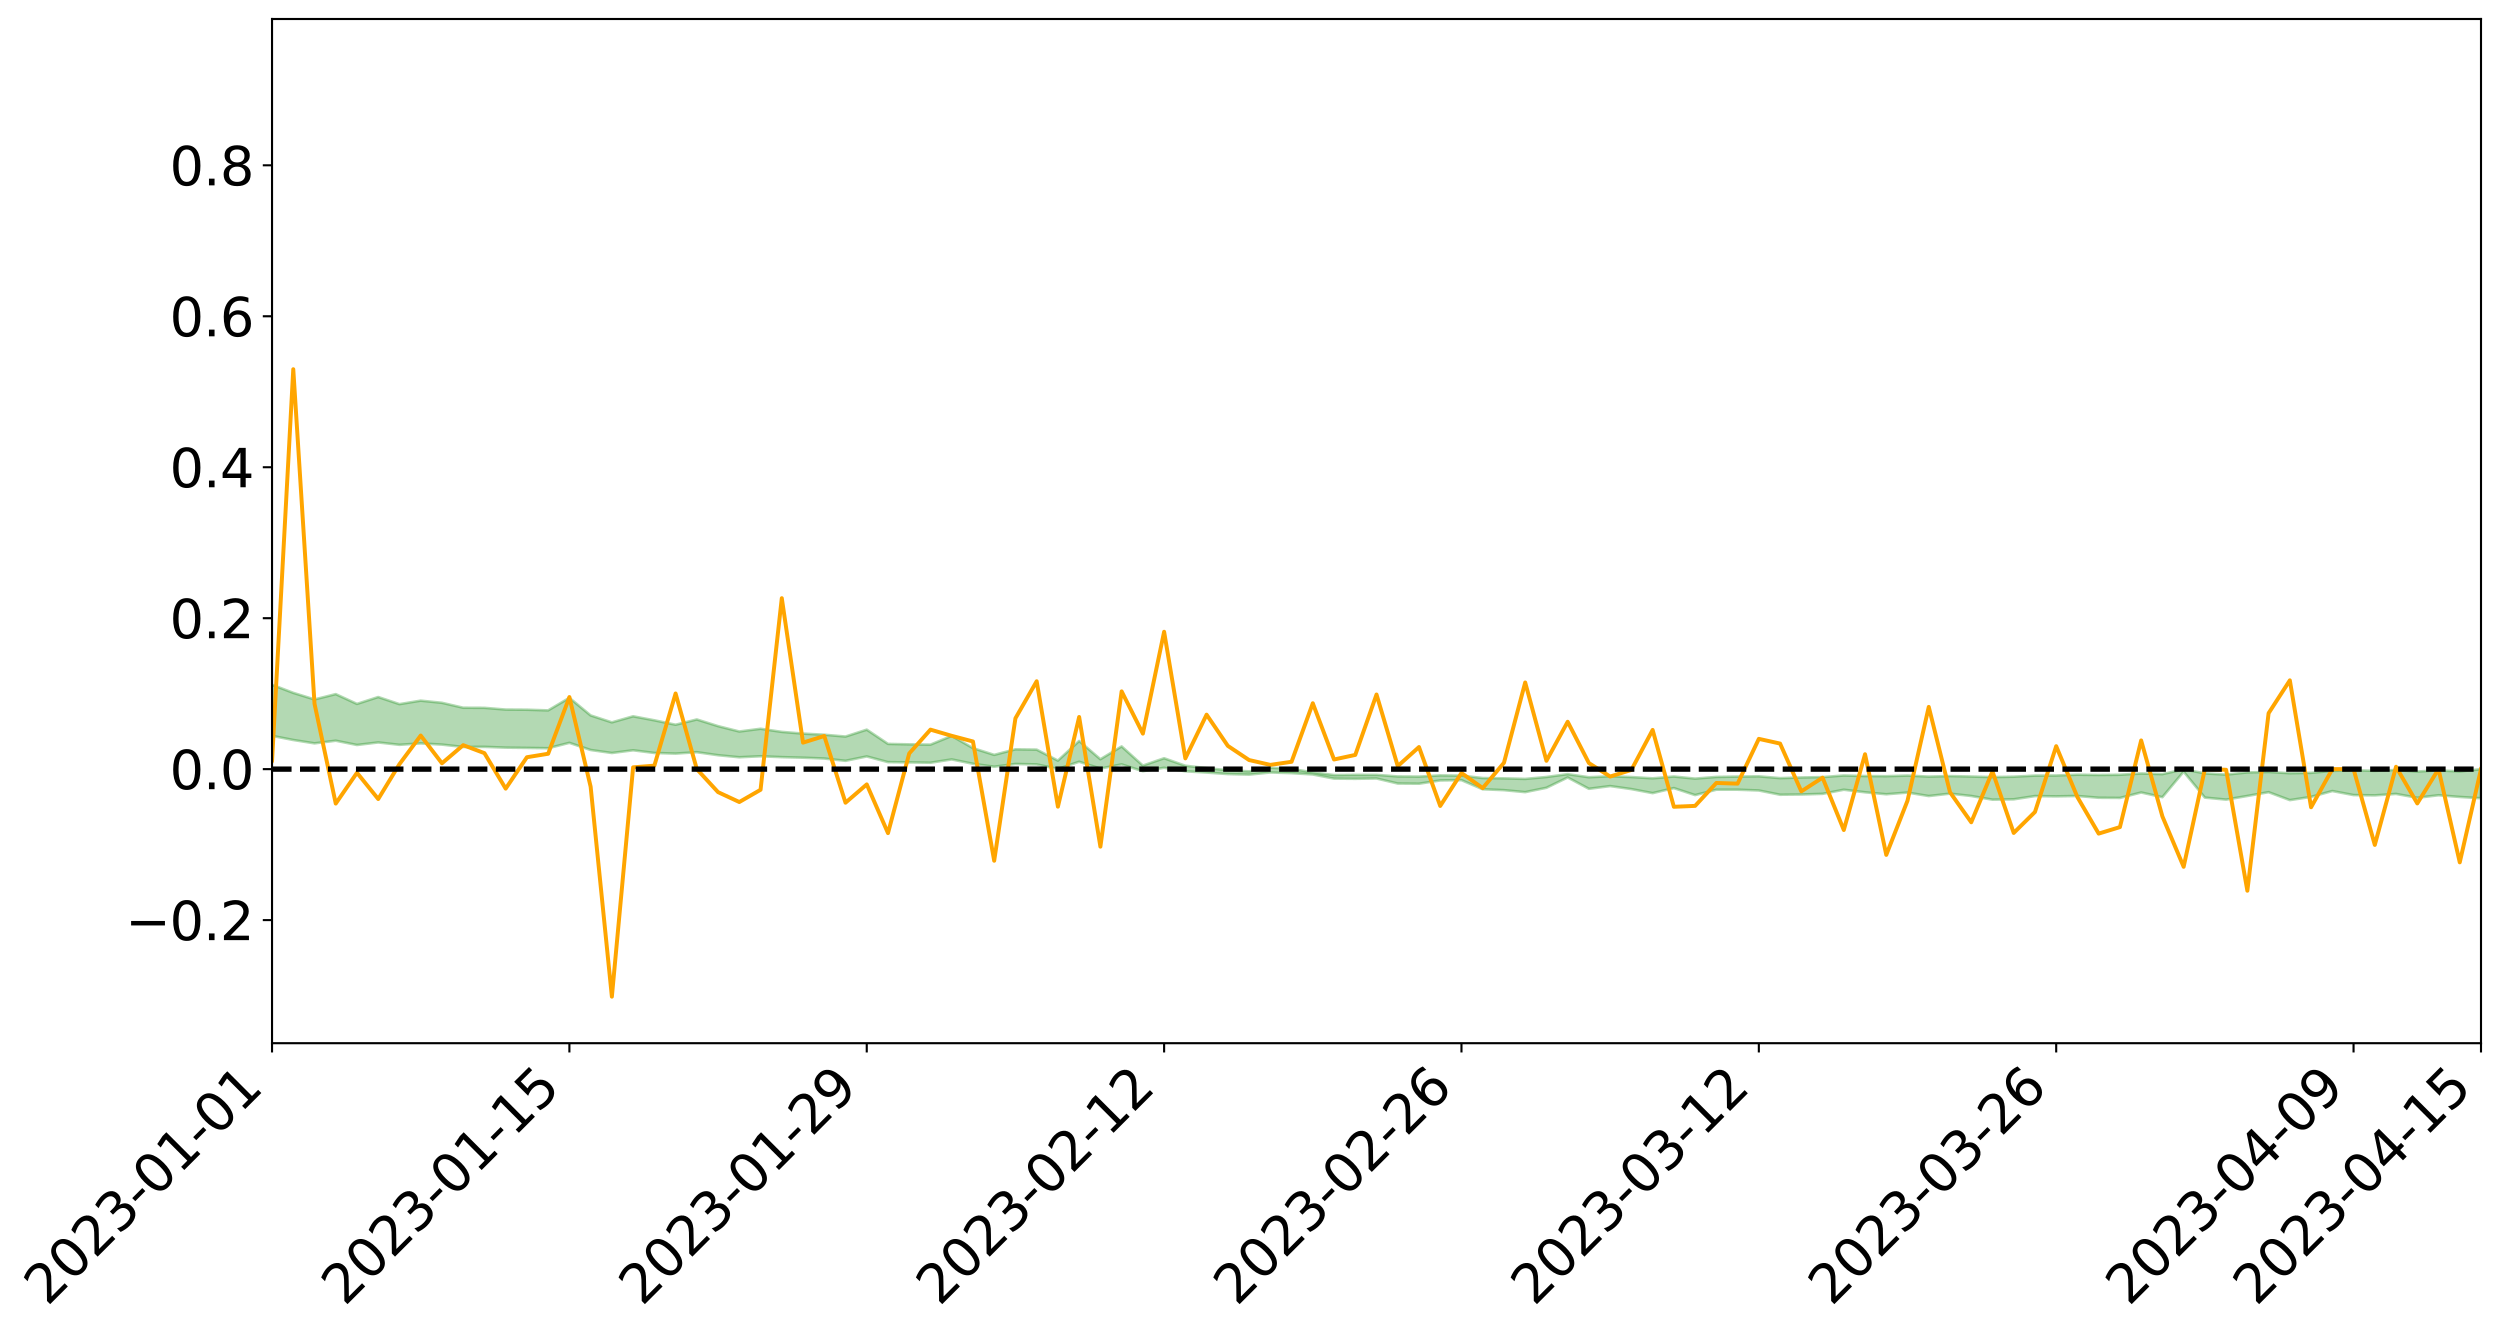 <?xml version="1.0" encoding="utf-8" standalone="no"?>
<!DOCTYPE svg PUBLIC "-//W3C//DTD SVG 1.1//EN"
  "http://www.w3.org/Graphics/SVG/1.1/DTD/svg11.dtd">
<svg xmlns:xlink="http://www.w3.org/1999/xlink" width="947.275pt" height="505.355pt" viewBox="0 0 947.275 505.355" xmlns="http://www.w3.org/2000/svg" version="1.1">
 <defs>
  <style type="text/css">*{stroke-linejoin: round; stroke-linecap: butt}</style>
 </defs>
 <g id="figure_1">
  <g id="patch_1">
   <path d="M 0 505.355 
L 947.275 505.355 
L 947.275 -0 
L 0 -0 
z
" style="fill: #ffffff"/>
  </g>
  <g id="axes_1">
   <g id="patch_2">
    <path d="M 103.075 395.28 
L 940.075 395.28 
L 940.075 7.2 
L 103.075 7.2 
z
" style="fill: #ffffff"/>
   </g>
   <g id="PolyCollection_1">
    <path d="M -4315.319 291.414 
L -4315.319 291.418 
L -4307.271 291.399 
L -4299.223 291.382 
L -4291.175 291.36 
L -4283.127 291.346 
L -4275.079 291.327 
L -4267.031 291.307 
L -4258.983 291.288 
L -4250.935 291.27 
L -4242.887 291.254 
L -4234.839 291.236 
L -4226.791 291.217 
L -4218.742 291.198 
L -4210.694 291.175 
L -4202.646 291.156 
L -4194.598 291.134 
L -4186.55 291.115 
L -4178.502 291.089 
L -4170.454 291.068 
L -4162.406 291.048 
L -4154.358 291.024 
L -4146.31 291 
L -4138.262 290.977 
L -4130.214 290.95 
L -4122.166 290.925 
L -4114.117 290.897 
L -4106.069 290.869 
L -4098.021 290.837 
L -4089.973 290.805 
L -4081.925 290.773 
L -4073.877 290.736 
L -4065.829 290.695 
L -4057.781 290.658 
L -4049.733 290.616 
L -4041.685 290.568 
L -4033.637 290.524 
L -4025.589 290.472 
L -4017.541 290.419 
L -4009.492 290.364 
L -4001.444 290.307 
L -3993.396 290.243 
L -3985.348 290.175 
L -3977.3 290.103 
L -3969.252 290.034 
L -3961.204 289.953 
L -3953.156 289.875 
L -3945.108 289.792 
L -3937.06 289.709 
L -3929.012 289.62 
L -3920.964 289.524 
L -3912.916 289.434 
L -3904.867 289.335 
L -3896.819 289.232 
L -3888.771 289.131 
L -3880.723 289.03 
L -3872.675 288.922 
L -3864.627 288.812 
L -3856.579 288.703 
L -3848.531 288.589 
L -3840.483 288.473 
L -3832.435 288.358 
L -3824.387 288.239 
L -3816.339 288.12 
L -3808.291 288.003 
L -3800.242 287.88 
L -3792.194 287.75 
L -3784.146 287.623 
L -3776.098 287.497 
L -3768.05 287.372 
L -3760.002 287.243 
L -3751.954 287.117 
L -3743.906 286.988 
L -3735.858 286.871 
L -3727.81 286.735 
L -3719.762 286.616 
L -3711.714 286.486 
L -3703.666 286.363 
L -3695.617 286.235 
L -3687.569 286.12 
L -3679.521 285.988 
L -3671.473 285.865 
L -3663.425 285.749 
L -3655.377 285.625 
L -3647.329 285.506 
L -3639.281 285.383 
L -3631.233 285.259 
L -3623.185 285.139 
L -3615.137 285.022 
L -3607.089 284.896 
L -3599.041 284.776 
L -3590.992 284.654 
L -3582.944 284.534 
L -3574.896 284.417 
L -3566.848 284.296 
L -3558.8 284.175 
L -3550.752 284.065 
L -3542.704 283.941 
L -3534.656 283.822 
L -3526.608 283.705 
L -3518.56 283.588 
L -3510.512 283.472 
L -3502.464 283.353 
L -3494.416 283.241 
L -3486.367 283.123 
L -3478.319 283.004 
L -3470.271 282.882 
L -3462.223 282.76 
L -3454.175 282.645 
L -3446.127 282.519 
L -3438.079 282.386 
L -3430.031 282.26 
L -3421.983 282.127 
L -3413.935 281.993 
L -3405.887 281.851 
L -3397.839 281.707 
L -3389.791 281.572 
L -3381.742 281.419 
L -3373.694 281.274 
L -3365.646 281.118 
L -3357.598 280.974 
L -3349.55 280.806 
L -3341.502 280.641 
L -3333.454 280.48 
L -3325.406 280.317 
L -3317.358 280.148 
L -3309.31 279.972 
L -3301.262 279.807 
L -3293.214 279.619 
L -3285.166 279.452 
L -3277.117 279.258 
L -3269.069 279.07 
L -3261.021 278.886 
L -3252.973 278.709 
L -3244.925 278.504 
L -3236.877 278.317 
L -3228.829 278.083 
L -3220.781 277.879 
L -3212.733 277.689 
L -3204.685 277.475 
L -3196.637 277.256 
L -3188.589 277.005 
L -3180.541 276.768 
L -3172.492 276.569 
L -3164.444 276.26 
L -3156.396 276.008 
L -3148.348 275.752 
L -3140.3 275.486 
L -3132.252 275.184 
L -3124.204 274.899 
L -3116.156 274.679 
L -3108.108 274.404 
L -3100.06 273.96 
L -3092.012 273.584 
L -3083.964 273.301 
L -3075.916 272.915 
L -3067.867 272.592 
L -3059.819 272.344 
L -3051.771 272.011 
L -3043.723 271.554 
L -3035.675 271.28 
L -3027.627 271.132 
L -3019.579 270.796 
L -3011.531 270.678 
L -3003.483 270.462 
L -2995.435 270.06 
L -2987.387 270.078 
L -2979.339 270.225 
L -2971.291 270.551 
L -2963.242 270.162 
L -2955.194 270.902 
L -2947.146 271.06 
L -2939.098 270.042 
L -2931.05 270.32 
L -2923.002 270.76 
L -2914.954 270.49 
L -2906.906 270.43 
L -2898.858 272.343 
L -2890.81 275.067 
L -2882.762 276.422 
L -2874.714 273.463 
L -2866.666 274.985 
L -2858.617 276.979 
L -2850.569 276.866 
L -2842.521 280.924 
L -2834.473 280.376 
L -2826.425 279.141 
L -2818.377 276.074 
L -2810.329 278.969 
L -2802.281 280.712 
L -2794.233 279.994 
L -2786.185 280.454 
L -2778.137 282.101 
L -2770.089 281.892 
L -2762.041 280.488 
L -2753.992 282.272 
L -2745.944 282.634 
L -2737.896 282.01 
L -2729.848 283.147 
L -2721.8 283.569 
L -2713.752 283.469 
L -2705.704 283.138 
L -2697.656 283.52 
L -2689.608 283.154 
L -2681.56 283.198 
L -2673.512 283.563 
L -2665.464 283.243 
L -2657.416 283.427 
L -2649.367 283.448 
L -2641.319 283.192 
L -2633.271 283.303 
L -2625.223 282.929 
L -2617.175 282.967 
L -2609.127 283.087 
L -2601.079 283.105 
L -2593.031 282.928 
L -2584.983 282.779 
L -2576.935 282.75 
L -2568.887 282.584 
L -2560.839 282.567 
L -2552.791 282.545 
L -2544.742 282.287 
L -2536.694 282.424 
L -2528.646 282.256 
L -2520.598 282.189 
L -2512.55 282.203 
L -2504.502 282.038 
L -2496.454 282.003 
L -2488.406 282.069 
L -2480.358 282.172 
L -2472.31 281.893 
L -2464.262 281.849 
L -2456.214 281.76 
L -2448.166 282.256 
L -2440.117 282.268 
L -2432.069 282.457 
L -2424.021 281.985 
L -2415.973 281.693 
L -2407.925 281.783 
L -2399.877 282.105 
L -2391.829 282.153 
L -2383.781 281.577 
L -2375.733 282.051 
L -2367.685 281.921 
L -2359.637 281.831 
L -2351.589 281.556 
L -2343.541 281.758 
L -2335.492 281.615 
L -2327.444 281.719 
L -2319.396 281.53 
L -2311.348 281.375 
L -2303.3 281.11 
L -2295.252 280.971 
L -2287.204 280.841 
L -2279.156 280.67 
L -2271.108 280.612 
L -2263.06 280.448 
L -2255.012 280.273 
L -2246.964 279.859 
L -2238.916 279.536 
L -2230.867 279.373 
L -2222.819 279.021 
L -2214.771 278.923 
L -2206.723 278.608 
L -2198.675 278.16 
L -2190.627 277.779 
L -2182.579 277.482 
L -2174.531 277.018 
L -2166.483 276.717 
L -2158.435 276.297 
L -2150.387 275.921 
L -2142.339 275.457 
L -2134.291 275.068 
L -2126.242 274.552 
L -2118.194 274.137 
L -2110.146 273.689 
L -2102.098 273.106 
L -2094.05 272.579 
L -2086.002 272.182 
L -2077.954 271.73 
L -2069.906 271.176 
L -2061.858 270.728 
L -2053.81 270.191 
L -2045.762 269.436 
L -2037.714 269.084 
L -2029.666 268.454 
L -2021.617 267.961 
L -2013.569 267.409 
L -2005.521 266.806 
L -1997.473 266.191 
L -1989.425 265.624 
L -1981.377 264.874 
L -1973.329 264.392 
L -1965.281 263.658 
L -1957.233 263.19 
L -1949.185 262.471 
L -1941.137 261.772 
L -1933.089 261.13 
L -1925.041 260.61 
L -1916.992 259.784 
L -1908.944 259.209 
L -1900.896 258.467 
L -1892.848 257.853 
L -1884.8 257.082 
L -1876.752 256.422 
L -1868.704 256.3 
L -1860.656 255.047 
L -1852.608 254.813 
L -1844.56 254.034 
L -1836.512 253.482 
L -1828.464 252.84 
L -1820.416 252.157 
L -1812.367 251.535 
L -1804.319 250.932 
L -1796.271 250.362 
L -1788.223 249.788 
L -1780.175 250.122 
L -1772.127 248.548 
L -1764.079 248.11 
L -1756.031 249.289 
L -1747.983 247.403 
L -1739.935 247.646 
L -1731.887 247.385 
L -1723.839 246.375 
L -1715.791 246.479 
L -1707.742 247.345 
L -1699.694 246.61 
L -1691.646 246.244 
L -1683.598 246.767 
L -1675.55 246.5 
L -1667.502 246.846 
L -1659.454 247.334 
L -1651.406 248.204 
L -1643.358 250.285 
L -1635.31 249.756 
L -1627.262 250.867 
L -1619.214 251.782 
L -1611.166 252.258 
L -1603.117 253.437 
L -1595.069 254.173 
L -1587.021 252.682 
L -1578.973 254.285 
L -1570.925 256.686 
L -1562.877 257.854 
L -1554.829 258.397 
L -1546.781 261.574 
L -1538.733 261.848 
L -1530.685 262.729 
L -1522.637 262.517 
L -1514.589 265.203 
L -1506.541 264.397 
L -1498.492 263.948 
L -1490.444 266.245 
L -1482.396 267.882 
L -1474.348 267.761 
L -1466.3 268.741 
L -1458.252 269.074 
L -1450.204 269.154 
L -1442.156 269.174 
L -1434.108 269.727 
L -1426.06 270.049 
L -1418.012 271.725 
L -1409.964 270.9 
L -1401.916 272.363 
L -1393.867 272.062 
L -1385.819 271.891 
L -1377.771 272.498 
L -1369.723 273.042 
L -1361.675 272.409 
L -1353.627 272.758 
L -1345.579 272.804 
L -1337.531 273.611 
L -1329.483 273.251 
L -1321.435 273.096 
L -1313.387 273.345 
L -1305.339 273.745 
L -1297.291 273.584 
L -1289.242 273.233 
L -1281.194 273.466 
L -1273.146 272.921 
L -1265.098 273.002 
L -1257.05 273.954 
L -1249.002 273.919 
L -1240.954 273.412 
L -1232.906 273.299 
L -1224.858 273.377 
L -1216.81 272.826 
L -1208.762 272.977 
L -1200.714 272.99 
L -1192.666 272.884 
L -1184.617 272.745 
L -1176.569 272.408 
L -1168.521 272.628 
L -1160.473 272.407 
L -1152.425 272.369 
L -1144.377 272.258 
L -1136.329 272.287 
L -1128.281 272.033 
L -1120.233 271.563 
L -1112.185 271.556 
L -1104.137 271.176 
L -1096.089 270.621 
L -1088.041 271.054 
L -1079.992 270.292 
L -1071.944 270.631 
L -1063.896 270.499 
L -1055.848 270.568 
L -1047.8 270.083 
L -1039.752 270.061 
L -1031.704 270.003 
L -1023.656 269.396 
L -1015.608 269.563 
L -1007.56 269.521 
L -999.512 269.507 
L -991.464 269.223 
L -983.416 269.371 
L -975.367 269.078 
L -967.319 268.798 
L -959.271 268.35 
L -951.223 268.213 
L -943.175 268.126 
L -935.127 267.816 
L -927.079 267.872 
L -919.031 267.725 
L -910.983 267.451 
L -902.935 267.471 
L -894.887 267.158 
L -886.839 267.434 
L -878.791 267.22 
L -870.742 267.24 
L -862.694 266.851 
L -854.646 266.315 
L -846.598 266.788 
L -838.55 266.782 
L -830.502 266.615 
L -822.454 266.441 
L -814.406 266.071 
L -806.358 265.994 
L -798.31 265.794 
L -790.262 265.835 
L -782.214 265.766 
L -774.166 265.414 
L -766.117 264.91 
L -758.069 265.585 
L -750.021 265.436 
L -741.973 265.01 
L -733.925 265.296 
L -725.877 264.529 
L -717.829 264.635 
L -709.781 264.696 
L -701.733 264.18 
L -693.685 265.091 
L -685.637 264.205 
L -677.589 263.762 
L -669.541 264.363 
L -661.492 264.54 
L -653.444 264.274 
L -645.396 264.524 
L -637.348 264.136 
L -629.3 264.966 
L -621.252 264.588 
L -613.204 264.785 
L -605.156 264.271 
L -597.108 263.814 
L -589.06 264.476 
L -581.012 265.636 
L -572.964 264.401 
L -564.916 264.514 
L -556.867 264.078 
L -548.819 264.344 
L -540.771 264.322 
L -532.723 264.068 
L -524.675 263.997 
L -516.627 264.581 
L -508.579 264.335 
L -500.531 264.871 
L -492.483 265.002 
L -484.435 263.59 
L -476.387 264.22 
L -468.339 264.301 
L -460.291 264.432 
L -452.242 264.549 
L -444.194 265.503 
L -436.146 265.901 
L -428.098 265.884 
L -420.05 266.928 
L -412.002 268.641 
L -403.954 266.654 
L -395.906 266.651 
L -387.858 266.712 
L -379.81 267.399 
L -371.762 267.57 
L -363.714 267.583 
L -355.666 269.054 
L -347.617 269.611 
L -339.569 267.979 
L -331.521 269.495 
L -323.473 268.779 
L -315.425 268.344 
L -307.377 270.187 
L -299.329 269.852 
L -291.281 271.058 
L -283.233 270.736 
L -275.185 269.981 
L -267.137 270.755 
L -259.089 270.795 
L -251.041 271.561 
L -242.992 271.153 
L -234.944 272.396 
L -226.896 271.592 
L -218.848 272.273 
L -210.8 272.199 
L -202.752 272.944 
L -194.704 271.88 
L -186.656 273.126 
L -178.608 273.115 
L -170.56 273.986 
L -162.512 274.474 
L -154.464 274.534 
L -146.416 274.381 
L -138.367 274.961 
L -130.319 275.409 
L -122.271 275.117 
L -114.223 275.041 
L -106.175 275.556 
L -98.127 276.03 
L -90.079 275.36 
L -82.031 274.995 
L -73.983 276.704 
L -65.935 277.51 
L -57.887 275.871 
L -49.839 276.423 
L -41.791 276.722 
L -33.742 276.893 
L -25.694 277.792 
L -17.646 277.729 
L -9.598 277.425 
L -1.55 277.839 
L 6.498 277.982 
L 14.546 277.114 
L 22.594 277.614 
L 30.642 277.368 
L 38.69 278.674 
L 46.738 280.265 
L 54.786 280.083 
L 62.834 278.887 
L 70.883 278.786 
L 78.931 278.986 
L 86.979 279.072 
L 95.027 280.249 
L 103.075 278.817 
L 111.123 280.387 
L 119.171 281.662 
L 127.219 280.66 
L 135.267 282.281 
L 143.315 281.319 
L 151.363 282.219 
L 159.411 281.673 
L 167.459 282.137 
L 175.508 283.016 
L 183.556 282.989 
L 191.604 283.285 
L 199.652 283.388 
L 207.7 283.511 
L 215.748 281.465 
L 223.796 284.175 
L 231.844 285.314 
L 239.892 284.288 
L 247.94 285.3 
L 255.988 285.545 
L 264.036 285.016 
L 272.084 286.157 
L 280.133 286.935 
L 288.181 286.555 
L 296.229 286.889 
L 304.277 287.099 
L 312.325 287.409 
L 320.373 288.279 
L 328.421 286.621 
L 336.469 288.776 
L 344.517 288.87 
L 352.565 289.004 
L 360.613 287.748 
L 368.661 289.397 
L 376.709 290.517 
L 384.758 289.472 
L 392.806 289.641 
L 400.854 291.344 
L 408.902 288.629 
L 416.95 291.214 
L 424.998 289.632 
L 433.046 292.213 
L 441.094 290.914 
L 449.142 292.248 
L 457.19 292.727 
L 465.238 293.294 
L 473.286 293.51 
L 481.334 292.694 
L 489.383 292.95 
L 497.431 293.446 
L 505.479 295.019 
L 513.527 295.096 
L 521.575 294.969 
L 529.623 296.883 
L 537.671 296.958 
L 545.719 295.709 
L 553.767 295.601 
L 561.815 299.053 
L 569.863 299.395 
L 577.911 300.146 
L 585.959 298.504 
L 594.008 294.589 
L 602.056 298.89 
L 610.104 297.855 
L 618.152 298.996 
L 626.2 300.521 
L 634.248 298.615 
L 642.296 301.267 
L 650.344 299.223 
L 658.392 299.224 
L 666.44 299.516 
L 674.488 301.133 
L 682.536 301.043 
L 690.584 300.794 
L 698.633 299.233 
L 706.681 300.204 
L 714.729 300.951 
L 722.777 300.305 
L 730.825 301.63 
L 738.873 300.711 
L 746.921 301.607 
L 754.969 303 
L 763.017 302.869 
L 771.065 301.639 
L 779.113 301.755 
L 787.161 301.6 
L 795.209 302.279 
L 803.258 302.343 
L 811.306 300.281 
L 819.354 302.055 
L 827.402 292.402 
L 835.45 302.218 
L 843.498 302.981 
L 851.546 301.599 
L 859.594 300.16 
L 867.642 303.172 
L 875.69 301.947 
L 883.738 299.729 
L 891.786 301.262 
L 899.834 301.372 
L 907.883 300.823 
L 915.931 302.28 
L 923.979 301.326 
L 932.027 301.972 
L 940.075 302.459 
L 940.075 291.457 
L 940.075 291.457 
L 932.027 292.311 
L 923.979 291.895 
L 915.931 292.341 
L 907.883 291.762 
L 899.834 292.077 
L 891.786 291.857 
L 883.738 292.072 
L 875.69 292.838 
L 867.642 292.977 
L 859.594 292.518 
L 851.546 292.68 
L 843.498 293.516 
L 835.45 293.046 
L 827.402 291.516 
L 819.354 293.333 
L 811.306 293.086 
L 803.258 293.565 
L 795.209 293.65 
L 787.161 293.546 
L 779.113 293.85 
L 771.065 293.887 
L 763.017 294.301 
L 754.969 294.443 
L 746.921 294.245 
L 738.873 294.067 
L 730.825 294.268 
L 722.777 293.875 
L 714.729 294.109 
L 706.681 294.06 
L 698.633 293.844 
L 690.584 294.456 
L 682.536 294.591 
L 674.488 294.843 
L 666.44 294.166 
L 658.392 294.258 
L 650.344 294.385 
L 642.296 295.027 
L 634.248 294.232 
L 626.2 294.914 
L 618.152 294.434 
L 610.104 294.138 
L 602.056 294.509 
L 594.008 293.337 
L 585.959 294.414 
L 577.911 295.138 
L 569.863 294.927 
L 561.815 294.802 
L 553.767 293.906 
L 545.719 293.81 
L 537.671 294.264 
L 529.623 294.207 
L 521.575 293.597 
L 513.527 293.6 
L 505.479 293.685 
L 497.431 292.678 
L 489.383 291.319 
L 481.334 290.899 
L 473.286 292.275 
L 465.238 291.848 
L 457.19 291.04 
L 449.142 290.15 
L 441.094 287.311 
L 433.046 290.088 
L 424.998 282.827 
L 416.95 287.689 
L 408.902 280.768 
L 400.854 288.203 
L 392.806 284.046 
L 384.758 283.934 
L 376.709 286.026 
L 368.661 283.477 
L 360.613 278.849 
L 352.565 282.153 
L 344.517 282.046 
L 336.469 281.868 
L 328.421 276.476 
L 320.373 279.086 
L 312.325 278.401 
L 304.277 277.972 
L 296.229 277.321 
L 288.181 276.141 
L 280.133 277.174 
L 272.084 275.141 
L 264.036 272.614 
L 255.988 274.609 
L 247.94 272.931 
L 239.892 271.419 
L 231.844 273.711 
L 223.796 271.08 
L 215.748 264.423 
L 207.7 269.177 
L 199.652 268.919 
L 191.604 268.862 
L 183.556 268.206 
L 175.508 268.166 
L 167.459 266.3 
L 159.411 265.484 
L 151.363 266.806 
L 143.315 264.114 
L 135.267 266.72 
L 127.219 263.013 
L 119.171 265.031 
L 111.123 262.53 
L 103.075 259.457 
L 95.027 262.145 
L 86.979 259.446 
L 78.931 259.558 
L 70.883 259.368 
L 62.834 259.549 
L 54.786 261.96 
L 46.738 262.466 
L 38.69 259.388 
L 30.642 256.232 
L 22.594 257.007 
L 14.546 256.303 
L 6.498 258.141 
L -1.55 257.853 
L -9.598 256.988 
L -17.646 257.904 
L -25.694 257.734 
L -33.742 256.077 
L -41.791 256.173 
L -49.839 255.476 
L -57.887 254.635 
L -65.935 258.074 
L -73.983 255.99 
L -82.031 253.172 
L -90.079 254.387 
L -98.127 255.464 
L -106.175 254.6 
L -114.223 253.916 
L -122.271 254.289 
L -130.319 255.434 
L -138.367 254.005 
L -146.416 253.424 
L -154.464 253.884 
L -162.512 252.954 
L -170.56 253.137 
L -178.608 251.36 
L -186.656 251.891 
L -194.704 249.745 
L -202.752 251.445 
L -210.8 250.528 
L -218.848 250.947 
L -226.896 250.306 
L -234.944 251.321 
L -242.992 249.394 
L -251.041 250.498 
L -259.089 249.268 
L -267.137 249.439 
L -275.185 248.468 
L -283.233 248.902 
L -291.281 250.177 
L -299.329 248.857 
L -307.377 249.133 
L -315.425 246.583 
L -323.473 247.716 
L -331.521 248.278 
L -339.569 246.313 
L -347.617 248.455 
L -355.666 248.6 
L -363.714 246.124 
L -371.762 246.151 
L -379.81 245.961 
L -387.858 245.059 
L -395.906 245.654 
L -403.954 245.416 
L -412.002 248.288 
L -420.05 246.275 
L -428.098 244.785 
L -436.146 244.806 
L -444.194 244.356 
L -452.242 243.449 
L -460.291 243.749 
L -468.339 243.131 
L -476.387 243.787 
L -484.435 242.892 
L -492.483 244.523 
L -500.531 244.717 
L -508.579 244.308 
L -516.627 244.648 
L -524.675 243.986 
L -532.723 244.447 
L -540.771 244.701 
L -548.819 245.445 
L -556.867 244.785 
L -564.916 245.622 
L -572.964 245.412 
L -581.012 247.007 
L -589.06 245.873 
L -597.108 245.254 
L -605.156 245.921 
L -613.204 246.207 
L -621.252 246.202 
L -629.3 247.119 
L -637.348 246.273 
L -645.396 246.883 
L -653.444 246.551 
L -661.492 246.678 
L -669.541 246.381 
L -677.589 245.958 
L -685.637 246.696 
L -693.685 247.686 
L -701.733 246.629 
L -709.781 247.199 
L -717.829 246.918 
L -725.877 247.235 
L -733.925 247.996 
L -741.973 247.708 
L -750.021 248.321 
L -758.069 248.466 
L -766.117 247.727 
L -774.166 248.126 
L -782.214 248.573 
L -790.262 248.719 
L -798.31 248.675 
L -806.358 248.985 
L -814.406 248.907 
L -822.454 249.378 
L -830.502 249.489 
L -838.55 249.574 
L -846.598 249.658 
L -854.646 248.746 
L -862.694 249.695 
L -870.742 250.058 
L -878.791 249.918 
L -886.839 249.919 
L -894.887 249.894 
L -902.935 250.148 
L -910.983 250.021 
L -919.031 250.417 
L -927.079 250.532 
L -935.127 250.393 
L -943.175 250.513 
L -951.223 250.687 
L -959.271 250.868 
L -967.319 251.573 
L -975.367 251.706 
L -983.416 252.023 
L -991.464 251.793 
L -999.512 252.096 
L -1007.56 252.081 
L -1015.608 252.139 
L -1023.656 251.707 
L -1031.704 252.711 
L -1039.752 252.751 
L -1047.8 252.767 
L -1055.848 253.346 
L -1063.896 253.247 
L -1071.944 253.454 
L -1079.992 253.076 
L -1088.041 253.891 
L -1096.089 253.575 
L -1104.137 254.358 
L -1112.185 254.897 
L -1120.233 255.009 
L -1128.281 255.702 
L -1136.329 256.23 
L -1144.377 256.15 
L -1152.425 256.452 
L -1160.473 256.496 
L -1168.521 256.913 
L -1176.569 256.719 
L -1184.617 257.324 
L -1192.666 257.763 
L -1200.714 258.001 
L -1208.762 258.123 
L -1216.81 258.211 
L -1224.858 258.875 
L -1232.906 258.996 
L -1240.954 259.392 
L -1249.002 259.998 
L -1257.05 260.163 
L -1265.098 259.54 
L -1273.146 259.68 
L -1281.194 260.356 
L -1289.242 260.404 
L -1297.291 260.861 
L -1305.339 261.183 
L -1313.387 260.961 
L -1321.435 261.149 
L -1329.483 261.394 
L -1337.531 261.857 
L -1345.579 261.288 
L -1353.627 261.501 
L -1361.675 261.481 
L -1369.723 262.156 
L -1377.771 262.05 
L -1385.819 261.645 
L -1393.867 261.997 
L -1401.916 262.361 
L -1409.964 261.344 
L -1418.012 262.251 
L -1426.06 261.061 
L -1434.108 260.999 
L -1442.156 260.756 
L -1450.204 261.029 
L -1458.252 261.107 
L -1466.3 260.961 
L -1474.348 260.397 
L -1482.396 260.833 
L -1490.444 259.517 
L -1498.492 258.11 
L -1506.541 258.507 
L -1514.589 259.262 
L -1522.637 257.243 
L -1530.685 257.343 
L -1538.733 256.864 
L -1546.781 256.74 
L -1554.829 254.222 
L -1562.877 254.019 
L -1570.925 253.101 
L -1578.973 251.129 
L -1587.021 249.726 
L -1595.069 251.28 
L -1603.117 250.572 
L -1611.166 249.344 
L -1619.214 248.81 
L -1627.262 247.918 
L -1635.31 246.756 
L -1643.358 247.364 
L -1651.406 245.091 
L -1659.454 243.972 
L -1667.502 243.417 
L -1675.55 242.981 
L -1683.598 243.283 
L -1691.646 242.702 
L -1699.694 243.224 
L -1707.742 244.012 
L -1715.791 242.91 
L -1723.839 242.837 
L -1731.887 244.015 
L -1739.935 244.328 
L -1747.983 243.978 
L -1756.031 246.312 
L -1764.079 244.769 
L -1772.127 245.378 
L -1780.175 247.206 
L -1788.223 246.771 
L -1796.271 247.484 
L -1804.319 248.131 
L -1812.367 248.881 
L -1820.416 249.6 
L -1828.464 250.405 
L -1836.512 251.137 
L -1844.56 251.672 
L -1852.608 252.401 
L -1860.656 252.612 
L -1868.704 253.86 
L -1876.752 253.94 
L -1884.8 254.598 
L -1892.848 255.325 
L -1900.896 255.886 
L -1908.944 256.577 
L -1916.992 257.126 
L -1925.041 257.906 
L -1933.089 258.393 
L -1941.137 258.979 
L -1949.185 259.658 
L -1957.233 260.349 
L -1965.281 260.786 
L -1973.329 261.453 
L -1981.377 261.921 
L -1989.425 262.605 
L -1997.473 263.143 
L -2005.521 263.677 
L -2013.569 264.265 
L -2021.617 264.789 
L -2029.666 265.239 
L -2037.714 265.812 
L -2045.762 266.12 
L -2053.81 266.817 
L -2061.858 267.298 
L -2069.906 267.726 
L -2077.954 268.24 
L -2086.002 268.566 
L -2094.05 269.025 
L -2102.098 269.494 
L -2110.146 270.007 
L -2118.194 270.405 
L -2126.242 270.797 
L -2134.291 271.221 
L -2142.339 271.629 
L -2150.387 272.066 
L -2158.435 272.419 
L -2166.483 272.8 
L -2174.531 273.115 
L -2182.579 273.542 
L -2190.627 273.856 
L -2198.675 274.207 
L -2206.723 274.64 
L -2214.771 274.944 
L -2222.819 275.043 
L -2230.867 275.398 
L -2238.916 275.586 
L -2246.964 275.928 
L -2255.012 276.323 
L -2263.06 276.53 
L -2271.108 276.724 
L -2279.156 276.767 
L -2287.204 276.968 
L -2295.252 277.088 
L -2303.3 277.216 
L -2311.348 277.494 
L -2319.396 277.656 
L -2327.444 277.887 
L -2335.492 277.754 
L -2343.541 277.879 
L -2351.589 277.669 
L -2359.637 277.985 
L -2367.685 278.028 
L -2375.733 278.257 
L -2383.781 277.751 
L -2391.829 278.348 
L -2399.877 278.292 
L -2407.925 277.938 
L -2415.973 277.841 
L -2424.021 278.144 
L -2432.069 278.673 
L -2440.117 278.453 
L -2448.166 278.431 
L -2456.214 277.876 
L -2464.262 277.856 
L -2472.31 277.999 
L -2480.358 278.316 
L -2488.406 278.193 
L -2496.454 278.108 
L -2504.502 278.145 
L -2512.55 278.331 
L -2520.598 278.267 
L -2528.646 278.379 
L -2536.694 278.576 
L -2544.742 278.407 
L -2552.791 278.7 
L -2560.839 278.73 
L -2568.887 278.75 
L -2576.935 278.929 
L -2584.983 278.961 
L -2593.031 279.161 
L -2601.079 279.382 
L -2609.127 279.369 
L -2617.175 279.256 
L -2625.223 279.17 
L -2633.271 279.658 
L -2641.319 279.554 
L -2649.367 279.877 
L -2657.416 279.867 
L -2665.464 279.722 
L -2673.512 280.042 
L -2681.56 279.715 
L -2689.608 279.717 
L -2697.656 280.129 
L -2705.704 279.808 
L -2713.752 280.198 
L -2721.8 280.314 
L -2729.848 279.962 
L -2737.896 278.87 
L -2745.944 279.55 
L -2753.992 279.209 
L -2762.041 277.592 
L -2770.089 278.952 
L -2778.137 279.224 
L -2786.185 277.729 
L -2794.233 277.314 
L -2802.281 278.104 
L -2810.329 276.485 
L -2818.377 273.699 
L -2826.425 276.763 
L -2834.473 277.986 
L -2842.521 278.59 
L -2850.569 274.742 
L -2858.617 274.902 
L -2866.666 272.95 
L -2874.714 271.432 
L -2882.762 274.497 
L -2890.81 273.193 
L -2898.858 270.463 
L -2906.906 268.541 
L -2914.954 268.67 
L -2923.002 269.016 
L -2931.05 268.619 
L -2939.098 268.388 
L -2947.146 269.506 
L -2955.194 269.386 
L -2963.242 268.681 
L -2971.291 269.138 
L -2979.339 268.853 
L -2987.387 268.755 
L -2995.435 268.803 
L -3003.483 269.254 
L -3011.531 269.532 
L -3019.579 269.699 
L -3027.627 270.092 
L -3035.675 270.286 
L -3043.723 270.607 
L -3051.771 271.104 
L -3059.819 271.503 
L -3067.867 271.777 
L -3075.916 272.082 
L -3083.964 272.476 
L -3092.012 272.73 
L -3100.06 273.105 
L -3108.108 273.556 
L -3116.156 273.831 
L -3124.204 274.024 
L -3132.252 274.308 
L -3140.3 274.6 
L -3148.348 274.867 
L -3156.396 275.123 
L -3164.444 275.367 
L -3172.492 275.696 
L -3180.541 275.872 
L -3188.589 276.115 
L -3196.637 276.369 
L -3204.685 276.589 
L -3212.733 276.805 
L -3220.781 276.988 
L -3228.829 277.186 
L -3236.877 277.441 
L -3244.925 277.621 
L -3252.973 277.829 
L -3261.021 278 
L -3269.069 278.189 
L -3277.117 278.383 
L -3285.166 278.581 
L -3293.214 278.748 
L -3301.262 278.943 
L -3309.31 279.114 
L -3317.358 279.294 
L -3325.406 279.462 
L -3333.454 279.635 
L -3341.502 279.796 
L -3349.55 279.968 
L -3357.598 280.151 
L -3365.646 280.293 
L -3373.694 280.466 
L -3381.742 280.618 
L -3389.791 280.791 
L -3397.839 280.917 
L -3405.887 281.075 
L -3413.935 281.227 
L -3421.983 281.371 
L -3430.031 281.517 
L -3438.079 281.653 
L -3446.127 281.811 
L -3454.175 281.953 
L -3462.223 282.07 
L -3470.271 282.21 
L -3478.319 282.349 
L -3486.367 282.487 
L -3494.416 282.621 
L -3502.464 282.746 
L -3510.512 282.883 
L -3518.56 283.018 
L -3526.608 283.154 
L -3534.656 283.289 
L -3542.704 283.427 
L -3550.752 283.572 
L -3558.8 283.696 
L -3566.848 283.839 
L -3574.896 283.979 
L -3582.944 284.114 
L -3590.992 284.252 
L -3599.041 284.394 
L -3607.089 284.532 
L -3615.137 284.676 
L -3623.185 284.808 
L -3631.233 284.943 
L -3639.281 285.085 
L -3647.329 285.223 
L -3655.377 285.354 
L -3663.425 285.492 
L -3671.473 285.619 
L -3679.521 285.755 
L -3687.569 285.899 
L -3695.617 286.023 
L -3703.666 286.162 
L -3711.714 286.294 
L -3719.762 286.432 
L -3727.81 286.558 
L -3735.858 286.704 
L -3743.906 286.826 
L -3751.954 286.962 
L -3760.002 287.095 
L -3768.05 287.232 
L -3776.098 287.362 
L -3784.146 287.494 
L -3792.194 287.627 
L -3800.242 287.765 
L -3808.291 287.892 
L -3816.339 288.014 
L -3824.387 288.136 
L -3832.435 288.257 
L -3840.483 288.374 
L -3848.531 288.493 
L -3856.579 288.61 
L -3864.627 288.722 
L -3872.675 288.835 
L -3880.723 288.948 
L -3888.771 289.05 
L -3896.819 289.154 
L -3904.867 289.263 
L -3912.916 289.366 
L -3920.964 289.458 
L -3929.012 289.559 
L -3937.06 289.651 
L -3945.108 289.737 
L -3953.156 289.822 
L -3961.204 289.902 
L -3969.252 289.988 
L -3977.3 290.059 
L -3985.348 290.134 
L -3993.396 290.205 
L -4001.444 290.27 
L -4009.492 290.33 
L -4017.541 290.385 
L -4025.589 290.439 
L -4033.637 290.492 
L -4041.685 290.537 
L -4049.733 290.587 
L -4057.781 290.629 
L -4065.829 290.665 
L -4073.877 290.708 
L -4081.925 290.745 
L -4089.973 290.776 
L -4098.021 290.81 
L -4106.069 290.842 
L -4114.117 290.871 
L -4122.166 290.899 
L -4130.214 290.923 
L -4138.262 290.952 
L -4146.31 290.975 
L -4154.358 290.999 
L -4162.406 291.024 
L -4170.454 291.045 
L -4178.502 291.067 
L -4186.55 291.095 
L -4194.598 291.115 
L -4202.646 291.14 
L -4210.694 291.159 
L -4218.742 291.185 
L -4226.791 291.206 
L -4234.839 291.227 
L -4242.887 291.246 
L -4250.935 291.263 
L -4258.983 291.283 
L -4267.031 291.304 
L -4275.079 291.325 
L -4283.127 291.342 
L -4291.175 291.357 
L -4299.223 291.377 
L -4307.271 291.394 
L -4315.319 291.414 
z
" clip-path="url(#p1cb9805361)" style="fill: #008000; fill-opacity: 0.3; stroke: #008000; stroke-opacity: 0.3"/>
   </g>
   <g id="matplotlib.axis_1">
    <g id="xtick_1">
     <g id="line2d_1">
      <defs>
       <path id="m3750e6aa9d" d="M 0 0 
L 0 3.5 
" style="stroke: #000000; stroke-width: 0.8"/>
      </defs>
      <g>
       <use xlink:href="#m3750e6aa9d" x="103.075" y="395.28" style="stroke: #000000; stroke-width: 0.8"/>
      </g>
     </g>
     <g id="text_1">
      <!-- 2023-01-01 -->
      <g transform="translate(17.946 495.214) rotate(-45) scale(0.2 -0.2)">
       <defs>
        <path id="DejaVuSans-32" d="M 1228 531 
L 3431 531 
L 3431 0 
L 469 0 
L 469 531 
Q 828 903 1448 1529 
Q 2069 2156 2228 2338 
Q 2531 2678 2651 2914 
Q 2772 3150 2772 3378 
Q 2772 3750 2511 3984 
Q 2250 4219 1831 4219 
Q 1534 4219 1204 4116 
Q 875 4013 500 3803 
L 500 4441 
Q 881 4594 1212 4672 
Q 1544 4750 1819 4750 
Q 2544 4750 2975 4387 
Q 3406 4025 3406 3419 
Q 3406 3131 3298 2873 
Q 3191 2616 2906 2266 
Q 2828 2175 2409 1742 
Q 1991 1309 1228 531 
z
" transform="scale(0.016)"/>
        <path id="DejaVuSans-30" d="M 2034 4250 
Q 1547 4250 1301 3770 
Q 1056 3291 1056 2328 
Q 1056 1369 1301 889 
Q 1547 409 2034 409 
Q 2525 409 2770 889 
Q 3016 1369 3016 2328 
Q 3016 3291 2770 3770 
Q 2525 4250 2034 4250 
z
M 2034 4750 
Q 2819 4750 3233 4129 
Q 3647 3509 3647 2328 
Q 3647 1150 3233 529 
Q 2819 -91 2034 -91 
Q 1250 -91 836 529 
Q 422 1150 422 2328 
Q 422 3509 836 4129 
Q 1250 4750 2034 4750 
z
" transform="scale(0.016)"/>
        <path id="DejaVuSans-33" d="M 2597 2516 
Q 3050 2419 3304 2112 
Q 3559 1806 3559 1356 
Q 3559 666 3084 287 
Q 2609 -91 1734 -91 
Q 1441 -91 1130 -33 
Q 819 25 488 141 
L 488 750 
Q 750 597 1062 519 
Q 1375 441 1716 441 
Q 2309 441 2620 675 
Q 2931 909 2931 1356 
Q 2931 1769 2642 2001 
Q 2353 2234 1838 2234 
L 1294 2234 
L 1294 2753 
L 1863 2753 
Q 2328 2753 2575 2939 
Q 2822 3125 2822 3475 
Q 2822 3834 2567 4026 
Q 2313 4219 1838 4219 
Q 1578 4219 1281 4162 
Q 984 4106 628 3988 
L 628 4550 
Q 988 4650 1302 4700 
Q 1616 4750 1894 4750 
Q 2613 4750 3031 4423 
Q 3450 4097 3450 3541 
Q 3450 3153 3228 2886 
Q 3006 2619 2597 2516 
z
" transform="scale(0.016)"/>
        <path id="DejaVuSans-2d" d="M 313 2009 
L 1997 2009 
L 1997 1497 
L 313 1497 
L 313 2009 
z
" transform="scale(0.016)"/>
        <path id="DejaVuSans-31" d="M 794 531 
L 1825 531 
L 1825 4091 
L 703 3866 
L 703 4441 
L 1819 4666 
L 2450 4666 
L 2450 531 
L 3481 531 
L 3481 0 
L 794 0 
L 794 531 
z
" transform="scale(0.016)"/>
       </defs>
       <use xlink:href="#DejaVuSans-32"/>
       <use xlink:href="#DejaVuSans-30" x="63.623"/>
       <use xlink:href="#DejaVuSans-32" x="127.246"/>
       <use xlink:href="#DejaVuSans-33" x="190.869"/>
       <use xlink:href="#DejaVuSans-2d" x="254.492"/>
       <use xlink:href="#DejaVuSans-30" x="290.576"/>
       <use xlink:href="#DejaVuSans-31" x="354.199"/>
       <use xlink:href="#DejaVuSans-2d" x="417.822"/>
       <use xlink:href="#DejaVuSans-30" x="453.906"/>
       <use xlink:href="#DejaVuSans-31" x="517.529"/>
      </g>
     </g>
    </g>
    <g id="xtick_2">
     <g id="line2d_2">
      <g>
       <use xlink:href="#m3750e6aa9d" x="215.748" y="395.28" style="stroke: #000000; stroke-width: 0.8"/>
      </g>
     </g>
     <g id="text_2">
      <!-- 2023-01-15 -->
      <g transform="translate(130.619 495.214) rotate(-45) scale(0.2 -0.2)">
       <defs>
        <path id="DejaVuSans-35" d="M 691 4666 
L 3169 4666 
L 3169 4134 
L 1269 4134 
L 1269 2991 
Q 1406 3038 1543 3061 
Q 1681 3084 1819 3084 
Q 2600 3084 3056 2656 
Q 3513 2228 3513 1497 
Q 3513 744 3044 326 
Q 2575 -91 1722 -91 
Q 1428 -91 1123 -41 
Q 819 9 494 109 
L 494 744 
Q 775 591 1075 516 
Q 1375 441 1709 441 
Q 2250 441 2565 725 
Q 2881 1009 2881 1497 
Q 2881 1984 2565 2268 
Q 2250 2553 1709 2553 
Q 1456 2553 1204 2497 
Q 953 2441 691 2322 
L 691 4666 
z
" transform="scale(0.016)"/>
       </defs>
       <use xlink:href="#DejaVuSans-32"/>
       <use xlink:href="#DejaVuSans-30" x="63.623"/>
       <use xlink:href="#DejaVuSans-32" x="127.246"/>
       <use xlink:href="#DejaVuSans-33" x="190.869"/>
       <use xlink:href="#DejaVuSans-2d" x="254.492"/>
       <use xlink:href="#DejaVuSans-30" x="290.576"/>
       <use xlink:href="#DejaVuSans-31" x="354.199"/>
       <use xlink:href="#DejaVuSans-2d" x="417.822"/>
       <use xlink:href="#DejaVuSans-31" x="453.906"/>
       <use xlink:href="#DejaVuSans-35" x="517.529"/>
      </g>
     </g>
    </g>
    <g id="xtick_3">
     <g id="line2d_3">
      <g>
       <use xlink:href="#m3750e6aa9d" x="328.421" y="395.28" style="stroke: #000000; stroke-width: 0.8"/>
      </g>
     </g>
     <g id="text_3">
      <!-- 2023-01-29 -->
      <g transform="translate(243.292 495.214) rotate(-45) scale(0.2 -0.2)">
       <defs>
        <path id="DejaVuSans-39" d="M 703 97 
L 703 672 
Q 941 559 1184 500 
Q 1428 441 1663 441 
Q 2288 441 2617 861 
Q 2947 1281 2994 2138 
Q 2813 1869 2534 1725 
Q 2256 1581 1919 1581 
Q 1219 1581 811 2004 
Q 403 2428 403 3163 
Q 403 3881 828 4315 
Q 1253 4750 1959 4750 
Q 2769 4750 3195 4129 
Q 3622 3509 3622 2328 
Q 3622 1225 3098 567 
Q 2575 -91 1691 -91 
Q 1453 -91 1209 -44 
Q 966 3 703 97 
z
M 1959 2075 
Q 2384 2075 2632 2365 
Q 2881 2656 2881 3163 
Q 2881 3666 2632 3958 
Q 2384 4250 1959 4250 
Q 1534 4250 1286 3958 
Q 1038 3666 1038 3163 
Q 1038 2656 1286 2365 
Q 1534 2075 1959 2075 
z
" transform="scale(0.016)"/>
       </defs>
       <use xlink:href="#DejaVuSans-32"/>
       <use xlink:href="#DejaVuSans-30" x="63.623"/>
       <use xlink:href="#DejaVuSans-32" x="127.246"/>
       <use xlink:href="#DejaVuSans-33" x="190.869"/>
       <use xlink:href="#DejaVuSans-2d" x="254.492"/>
       <use xlink:href="#DejaVuSans-30" x="290.576"/>
       <use xlink:href="#DejaVuSans-31" x="354.199"/>
       <use xlink:href="#DejaVuSans-2d" x="417.822"/>
       <use xlink:href="#DejaVuSans-32" x="453.906"/>
       <use xlink:href="#DejaVuSans-39" x="517.529"/>
      </g>
     </g>
    </g>
    <g id="xtick_4">
     <g id="line2d_4">
      <g>
       <use xlink:href="#m3750e6aa9d" x="441.094" y="395.28" style="stroke: #000000; stroke-width: 0.8"/>
      </g>
     </g>
     <g id="text_4">
      <!-- 2023-02-12 -->
      <g transform="translate(355.965 495.214) rotate(-45) scale(0.2 -0.2)">
       <use xlink:href="#DejaVuSans-32"/>
       <use xlink:href="#DejaVuSans-30" x="63.623"/>
       <use xlink:href="#DejaVuSans-32" x="127.246"/>
       <use xlink:href="#DejaVuSans-33" x="190.869"/>
       <use xlink:href="#DejaVuSans-2d" x="254.492"/>
       <use xlink:href="#DejaVuSans-30" x="290.576"/>
       <use xlink:href="#DejaVuSans-32" x="354.199"/>
       <use xlink:href="#DejaVuSans-2d" x="417.822"/>
       <use xlink:href="#DejaVuSans-31" x="453.906"/>
       <use xlink:href="#DejaVuSans-32" x="517.529"/>
      </g>
     </g>
    </g>
    <g id="xtick_5">
     <g id="line2d_5">
      <g>
       <use xlink:href="#m3750e6aa9d" x="553.767" y="395.28" style="stroke: #000000; stroke-width: 0.8"/>
      </g>
     </g>
     <g id="text_5">
      <!-- 2023-02-26 -->
      <g transform="translate(468.638 495.214) rotate(-45) scale(0.2 -0.2)">
       <defs>
        <path id="DejaVuSans-36" d="M 2113 2584 
Q 1688 2584 1439 2293 
Q 1191 2003 1191 1497 
Q 1191 994 1439 701 
Q 1688 409 2113 409 
Q 2538 409 2786 701 
Q 3034 994 3034 1497 
Q 3034 2003 2786 2293 
Q 2538 2584 2113 2584 
z
M 3366 4563 
L 3366 3988 
Q 3128 4100 2886 4159 
Q 2644 4219 2406 4219 
Q 1781 4219 1451 3797 
Q 1122 3375 1075 2522 
Q 1259 2794 1537 2939 
Q 1816 3084 2150 3084 
Q 2853 3084 3261 2657 
Q 3669 2231 3669 1497 
Q 3669 778 3244 343 
Q 2819 -91 2113 -91 
Q 1303 -91 875 529 
Q 447 1150 447 2328 
Q 447 3434 972 4092 
Q 1497 4750 2381 4750 
Q 2619 4750 2861 4703 
Q 3103 4656 3366 4563 
z
" transform="scale(0.016)"/>
       </defs>
       <use xlink:href="#DejaVuSans-32"/>
       <use xlink:href="#DejaVuSans-30" x="63.623"/>
       <use xlink:href="#DejaVuSans-32" x="127.246"/>
       <use xlink:href="#DejaVuSans-33" x="190.869"/>
       <use xlink:href="#DejaVuSans-2d" x="254.492"/>
       <use xlink:href="#DejaVuSans-30" x="290.576"/>
       <use xlink:href="#DejaVuSans-32" x="354.199"/>
       <use xlink:href="#DejaVuSans-2d" x="417.822"/>
       <use xlink:href="#DejaVuSans-32" x="453.906"/>
       <use xlink:href="#DejaVuSans-36" x="517.529"/>
      </g>
     </g>
    </g>
    <g id="xtick_6">
     <g id="line2d_6">
      <g>
       <use xlink:href="#m3750e6aa9d" x="666.44" y="395.28" style="stroke: #000000; stroke-width: 0.8"/>
      </g>
     </g>
     <g id="text_6">
      <!-- 2023-03-12 -->
      <g transform="translate(581.311 495.214) rotate(-45) scale(0.2 -0.2)">
       <use xlink:href="#DejaVuSans-32"/>
       <use xlink:href="#DejaVuSans-30" x="63.623"/>
       <use xlink:href="#DejaVuSans-32" x="127.246"/>
       <use xlink:href="#DejaVuSans-33" x="190.869"/>
       <use xlink:href="#DejaVuSans-2d" x="254.492"/>
       <use xlink:href="#DejaVuSans-30" x="290.576"/>
       <use xlink:href="#DejaVuSans-33" x="354.199"/>
       <use xlink:href="#DejaVuSans-2d" x="417.822"/>
       <use xlink:href="#DejaVuSans-31" x="453.906"/>
       <use xlink:href="#DejaVuSans-32" x="517.529"/>
      </g>
     </g>
    </g>
    <g id="xtick_7">
     <g id="line2d_7">
      <g>
       <use xlink:href="#m3750e6aa9d" x="779.113" y="395.28" style="stroke: #000000; stroke-width: 0.8"/>
      </g>
     </g>
     <g id="text_7">
      <!-- 2023-03-26 -->
      <g transform="translate(693.984 495.214) rotate(-45) scale(0.2 -0.2)">
       <use xlink:href="#DejaVuSans-32"/>
       <use xlink:href="#DejaVuSans-30" x="63.623"/>
       <use xlink:href="#DejaVuSans-32" x="127.246"/>
       <use xlink:href="#DejaVuSans-33" x="190.869"/>
       <use xlink:href="#DejaVuSans-2d" x="254.492"/>
       <use xlink:href="#DejaVuSans-30" x="290.576"/>
       <use xlink:href="#DejaVuSans-33" x="354.199"/>
       <use xlink:href="#DejaVuSans-2d" x="417.822"/>
       <use xlink:href="#DejaVuSans-32" x="453.906"/>
       <use xlink:href="#DejaVuSans-36" x="517.529"/>
      </g>
     </g>
    </g>
    <g id="xtick_8">
     <g id="line2d_8">
      <g>
       <use xlink:href="#m3750e6aa9d" x="891.786" y="395.28" style="stroke: #000000; stroke-width: 0.8"/>
      </g>
     </g>
     <g id="text_8">
      <!-- 2023-04-09 -->
      <g transform="translate(806.657 495.214) rotate(-45) scale(0.2 -0.2)">
       <defs>
        <path id="DejaVuSans-34" d="M 2419 4116 
L 825 1625 
L 2419 1625 
L 2419 4116 
z
M 2253 4666 
L 3047 4666 
L 3047 1625 
L 3713 1625 
L 3713 1100 
L 3047 1100 
L 3047 0 
L 2419 0 
L 2419 1100 
L 313 1100 
L 313 1709 
L 2253 4666 
z
" transform="scale(0.016)"/>
       </defs>
       <use xlink:href="#DejaVuSans-32"/>
       <use xlink:href="#DejaVuSans-30" x="63.623"/>
       <use xlink:href="#DejaVuSans-32" x="127.246"/>
       <use xlink:href="#DejaVuSans-33" x="190.869"/>
       <use xlink:href="#DejaVuSans-2d" x="254.492"/>
       <use xlink:href="#DejaVuSans-30" x="290.576"/>
       <use xlink:href="#DejaVuSans-34" x="354.199"/>
       <use xlink:href="#DejaVuSans-2d" x="417.822"/>
       <use xlink:href="#DejaVuSans-30" x="453.906"/>
       <use xlink:href="#DejaVuSans-39" x="517.529"/>
      </g>
     </g>
    </g>
    <g id="xtick_9">
     <g id="line2d_9">
      <g>
       <use xlink:href="#m3750e6aa9d" x="940.075" y="395.28" style="stroke: #000000; stroke-width: 0.8"/>
      </g>
     </g>
     <g id="text_9">
      <!-- 2023-04-15 -->
      <g transform="translate(854.946 495.214) rotate(-45) scale(0.2 -0.2)">
       <use xlink:href="#DejaVuSans-32"/>
       <use xlink:href="#DejaVuSans-30" x="63.623"/>
       <use xlink:href="#DejaVuSans-32" x="127.246"/>
       <use xlink:href="#DejaVuSans-33" x="190.869"/>
       <use xlink:href="#DejaVuSans-2d" x="254.492"/>
       <use xlink:href="#DejaVuSans-30" x="290.576"/>
       <use xlink:href="#DejaVuSans-34" x="354.199"/>
       <use xlink:href="#DejaVuSans-2d" x="417.822"/>
       <use xlink:href="#DejaVuSans-31" x="453.906"/>
       <use xlink:href="#DejaVuSans-35" x="517.529"/>
      </g>
     </g>
    </g>
   </g>
   <g id="matplotlib.axis_2">
    <g id="ytick_1">
     <g id="line2d_10">
      <defs>
       <path id="m852218f93f" d="M 0 0 
L -3.5 0 
" style="stroke: #000000; stroke-width: 0.8"/>
      </defs>
      <g>
       <use xlink:href="#m852218f93f" x="103.075" y="348.633" style="stroke: #000000; stroke-width: 0.8"/>
      </g>
     </g>
     <g id="text_10">
      <!-- −0.2 -->
      <g transform="translate(47.509 356.231) scale(0.2 -0.2)">
       <defs>
        <path id="DejaVuSans-2212" d="M 678 2272 
L 4684 2272 
L 4684 1741 
L 678 1741 
L 678 2272 
z
" transform="scale(0.016)"/>
        <path id="DejaVuSans-2e" d="M 684 794 
L 1344 794 
L 1344 0 
L 684 0 
L 684 794 
z
" transform="scale(0.016)"/>
       </defs>
       <use xlink:href="#DejaVuSans-2212"/>
       <use xlink:href="#DejaVuSans-30" x="83.789"/>
       <use xlink:href="#DejaVuSans-2e" x="147.412"/>
       <use xlink:href="#DejaVuSans-32" x="179.199"/>
      </g>
     </g>
    </g>
    <g id="ytick_2">
     <g id="line2d_11">
      <g>
       <use xlink:href="#m852218f93f" x="103.075" y="291.434" style="stroke: #000000; stroke-width: 0.8"/>
      </g>
     </g>
     <g id="text_11">
      <!-- 0.0 -->
      <g transform="translate(64.269 299.032) scale(0.2 -0.2)">
       <use xlink:href="#DejaVuSans-30"/>
       <use xlink:href="#DejaVuSans-2e" x="63.623"/>
       <use xlink:href="#DejaVuSans-30" x="95.41"/>
      </g>
     </g>
    </g>
    <g id="ytick_3">
     <g id="line2d_12">
      <g>
       <use xlink:href="#m852218f93f" x="103.075" y="234.234" style="stroke: #000000; stroke-width: 0.8"/>
      </g>
     </g>
     <g id="text_12">
      <!-- 0.2 -->
      <g transform="translate(64.269 241.832) scale(0.2 -0.2)">
       <use xlink:href="#DejaVuSans-30"/>
       <use xlink:href="#DejaVuSans-2e" x="63.623"/>
       <use xlink:href="#DejaVuSans-32" x="95.41"/>
      </g>
     </g>
    </g>
    <g id="ytick_4">
     <g id="line2d_13">
      <g>
       <use xlink:href="#m852218f93f" x="103.075" y="177.035" style="stroke: #000000; stroke-width: 0.8"/>
      </g>
     </g>
     <g id="text_13">
      <!-- 0.4 -->
      <g transform="translate(64.269 184.633) scale(0.2 -0.2)">
       <use xlink:href="#DejaVuSans-30"/>
       <use xlink:href="#DejaVuSans-2e" x="63.623"/>
       <use xlink:href="#DejaVuSans-34" x="95.41"/>
      </g>
     </g>
    </g>
    <g id="ytick_5">
     <g id="line2d_14">
      <g>
       <use xlink:href="#m852218f93f" x="103.075" y="119.835" style="stroke: #000000; stroke-width: 0.8"/>
      </g>
     </g>
     <g id="text_14">
      <!-- 0.6 -->
      <g transform="translate(64.269 127.433) scale(0.2 -0.2)">
       <use xlink:href="#DejaVuSans-30"/>
       <use xlink:href="#DejaVuSans-2e" x="63.623"/>
       <use xlink:href="#DejaVuSans-36" x="95.41"/>
      </g>
     </g>
    </g>
    <g id="ytick_6">
     <g id="line2d_15">
      <g>
       <use xlink:href="#m852218f93f" x="103.075" y="62.636" style="stroke: #000000; stroke-width: 0.8"/>
      </g>
     </g>
     <g id="text_15">
      <!-- 0.8 -->
      <g transform="translate(64.269 70.234) scale(0.2 -0.2)">
       <defs>
        <path id="DejaVuSans-38" d="M 2034 2216 
Q 1584 2216 1326 1975 
Q 1069 1734 1069 1313 
Q 1069 891 1326 650 
Q 1584 409 2034 409 
Q 2484 409 2743 651 
Q 3003 894 3003 1313 
Q 3003 1734 2745 1975 
Q 2488 2216 2034 2216 
z
M 1403 2484 
Q 997 2584 770 2862 
Q 544 3141 544 3541 
Q 544 4100 942 4425 
Q 1341 4750 2034 4750 
Q 2731 4750 3128 4425 
Q 3525 4100 3525 3541 
Q 3525 3141 3298 2862 
Q 3072 2584 2669 2484 
Q 3125 2378 3379 2068 
Q 3634 1759 3634 1313 
Q 3634 634 3220 271 
Q 2806 -91 2034 -91 
Q 1263 -91 848 271 
Q 434 634 434 1313 
Q 434 1759 690 2068 
Q 947 2378 1403 2484 
z
M 1172 3481 
Q 1172 3119 1398 2916 
Q 1625 2713 2034 2713 
Q 2441 2713 2670 2916 
Q 2900 3119 2900 3481 
Q 2900 3844 2670 4047 
Q 2441 4250 2034 4250 
Q 1625 4250 1398 4047 
Q 1172 3844 1172 3481 
z
" transform="scale(0.016)"/>
       </defs>
       <use xlink:href="#DejaVuSans-30"/>
       <use xlink:href="#DejaVuSans-2e" x="63.623"/>
       <use xlink:href="#DejaVuSans-38" x="95.41"/>
      </g>
     </g>
    </g>
   </g>
   <g id="line2d_16">
    <path d="M -1 281.279 
L 6.498 218.849 
L 14.546 264.616 
L 22.594 274.45 
L 30.642 263.785 
L 38.69 225.088 
L 46.738 283.02 
L 54.786 309 
L 62.834 299.783 
L 70.883 285.03 
L 78.931 283.725 
L 86.979 287.414 
L 95.027 303.417 
L 103.075 288.412 
L 111.123 139.906 
L 119.171 266.643 
L 127.219 304.477 
L 135.267 292.805 
L 143.315 302.76 
L 151.363 289.53 
L 159.411 278.697 
L 167.459 289.213 
L 175.508 282.35 
L 183.556 285.374 
L 191.604 298.816 
L 199.652 286.92 
L 207.7 285.605 
L 215.748 264.125 
L 223.796 298.082 
L 231.844 377.64 
L 239.892 290.754 
L 247.94 290.109 
L 255.988 262.77 
L 264.036 291.434 
L 272.084 300.154 
L 280.133 303.893 
L 288.181 299.256 
L 296.229 226.662 
L 304.277 281.391 
L 312.325 278.881 
L 320.373 304.152 
L 328.421 297.219 
L 336.469 315.676 
L 344.517 285.486 
L 352.565 276.465 
L 360.613 278.814 
L 368.661 280.95 
L 376.709 326.141 
L 384.758 272.171 
L 392.806 258.138 
L 400.854 305.65 
L 408.902 271.675 
L 416.95 320.803 
L 424.998 261.969 
L 433.046 277.972 
L 441.094 239.387 
L 449.142 287.349 
L 457.19 270.794 
L 465.238 282.615 
L 473.286 287.985 
L 481.334 289.821 
L 489.383 288.648 
L 497.431 266.471 
L 505.479 287.777 
L 513.527 286.046 
L 521.575 263.159 
L 529.623 290.284 
L 537.671 283.061 
L 545.719 305.381 
L 553.767 292.889 
L 561.815 298.623 
L 569.863 289.035 
L 577.911 258.598 
L 585.959 288.27 
L 594.008 273.485 
L 602.056 289.144 
L 610.104 294.242 
L 618.152 291.727 
L 626.2 276.576 
L 634.248 305.698 
L 642.296 305.357 
L 650.344 296.67 
L 658.392 296.932 
L 666.44 279.962 
L 674.488 281.743 
L 682.536 299.85 
L 690.584 294.663 
L 698.633 314.498 
L 706.681 285.791 
L 714.729 323.917 
L 722.777 303.377 
L 730.825 267.855 
L 738.873 300.185 
L 746.921 311.567 
L 754.969 292.293 
L 763.017 315.608 
L 771.065 307.666 
L 779.113 282.74 
L 787.161 302.045 
L 795.209 315.86 
L 803.258 313.397 
L 811.306 280.564 
L 819.354 309.348 
L 827.402 328.438 
L 835.45 291.434 
L 843.498 291.677 
L 851.546 337.503 
L 859.594 270.246 
L 867.642 257.786 
L 875.69 305.876 
L 883.738 291.434 
L 891.786 291.434 
L 899.834 320.142 
L 907.883 290.54 
L 915.931 304.421 
L 923.979 291.434 
L 932.027 326.749 
L 940.075 291.434 
L 940.075 291.434 
" clip-path="url(#p1cb9805361)" style="fill: none; stroke: #ffa500; stroke-width: 1.5; stroke-linecap: square"/>
   </g>
   <g id="line2d_17">
    <path d="M 103.075 291.434 
L 948.275 291.434 
" clip-path="url(#p1cb9805361)" style="fill: none; stroke-dasharray: 7.4,3.2; stroke-dashoffset: 0; stroke: #000000; stroke-width: 2"/>
   </g>
   <g id="patch_3">
    <path d="M 103.075 395.28 
L 103.075 7.2 
" style="fill: none; stroke: #000000; stroke-width: 0.8; stroke-linejoin: miter; stroke-linecap: square"/>
   </g>
   <g id="patch_4">
    <path d="M 940.075 395.28 
L 940.075 7.2 
" style="fill: none; stroke: #000000; stroke-width: 0.8; stroke-linejoin: miter; stroke-linecap: square"/>
   </g>
   <g id="patch_5">
    <path d="M 103.075 395.28 
L 940.075 395.28 
" style="fill: none; stroke: #000000; stroke-width: 0.8; stroke-linejoin: miter; stroke-linecap: square"/>
   </g>
   <g id="patch_6">
    <path d="M 103.075 7.2 
L 940.075 7.2 
" style="fill: none; stroke: #000000; stroke-width: 0.8; stroke-linejoin: miter; stroke-linecap: square"/>
   </g>
  </g>
 </g>
 <defs>
  <clipPath id="p1cb9805361">
   <rect x="103.075" y="7.2" width="837" height="388.08"/>
  </clipPath>
 </defs>
</svg>
